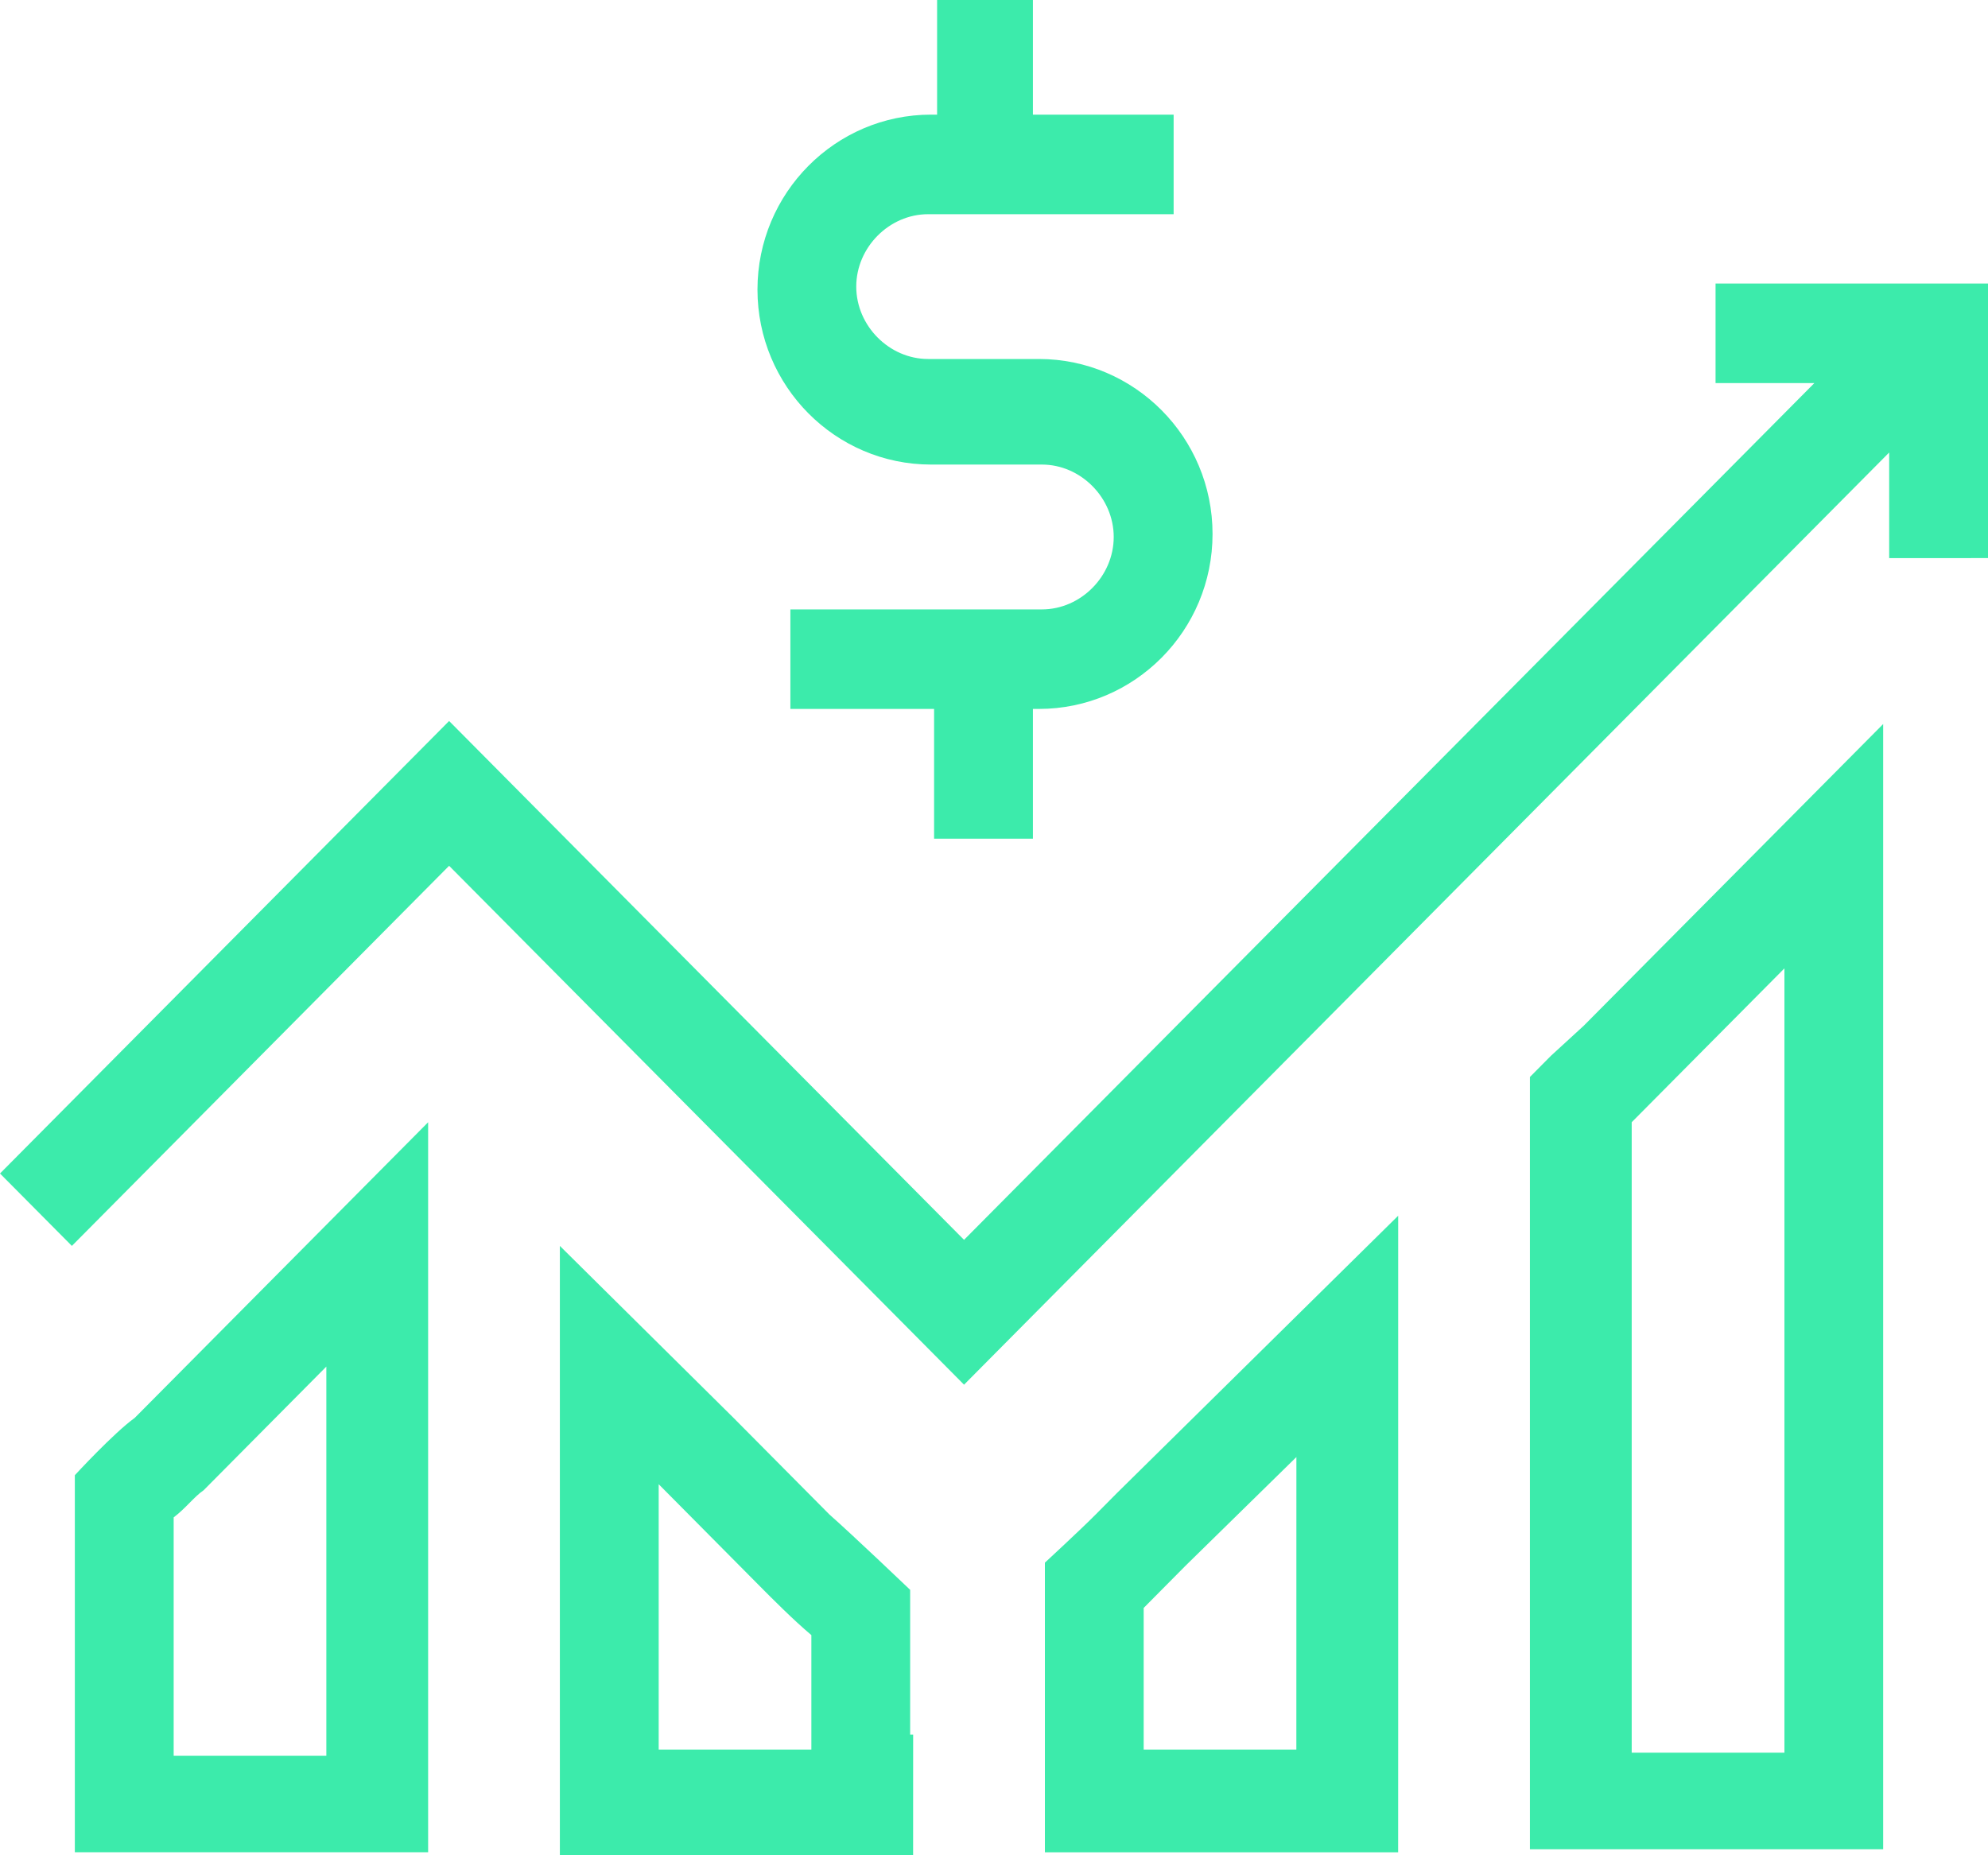<svg width="45" height="42" viewBox="0 0 45 42" fill="none" xmlns="http://www.w3.org/2000/svg">
<path d="M1.694 33.396V41.932H9.691V25.679V25.406L3.05 32.098C2.575 32.439 1.694 33.396 1.694 33.396V33.396ZM3.931 35.649V34.351C4.202 34.147 4.405 33.873 4.609 33.737L7.387 30.937V39.746H3.931L3.931 35.649ZM20.602 39.269V35.991C20.602 35.991 19.315 34.762 18.772 34.283L16.604 32.098L12.673 28.205V29.366V42H20.669L20.67 39.269L20.602 39.269ZM18.366 39.269V39.61H14.91V33.6L17.214 35.923C17.485 36.196 17.96 36.674 18.366 37.016L18.366 39.269ZM31.649 39.269V29.298V27.522L25.278 33.805L24.804 34.283C24.465 34.625 23.652 35.376 23.652 35.376V41.933H31.648L31.649 39.269ZM29.344 39.269V39.61H25.888V36.401C26.091 36.196 26.227 36.059 26.363 35.922L26.837 35.444L29.345 32.985L29.344 39.269ZM35.105 23.903L34.631 24.381V41.864H42.627V16.664V16.391L35.85 23.22L35.105 23.903ZM36.935 35.649V25.405L40.392 21.922V39.678H36.935L36.935 35.649ZM42.763 12.703V10.244L21.822 31.347L10.166 19.6L1.627 28.205L0 26.566L10.166 16.322L21.822 28.068L41.069 8.673H38.833V6.419H45V12.634L42.764 12.635L42.763 12.703ZM23.381 0V2.595H26.566V4.849H21.009C20.128 4.849 19.382 5.6 19.382 6.488C19.382 7.376 20.128 8.127 21.009 8.127H23.516C25.685 8.127 27.447 9.903 27.447 12.088C27.447 14.274 25.685 16.049 23.516 16.049H23.381V18.986H21.144V16.049H17.891V13.796H23.584C24.465 13.796 25.21 13.044 25.21 12.156C25.21 11.269 24.465 10.517 23.584 10.517H21.076C18.907 10.517 17.146 8.742 17.146 6.556C17.146 4.371 18.908 2.595 21.076 2.595H21.212V0H23.381Z" fill="#3CEBAB"/>
</svg>

